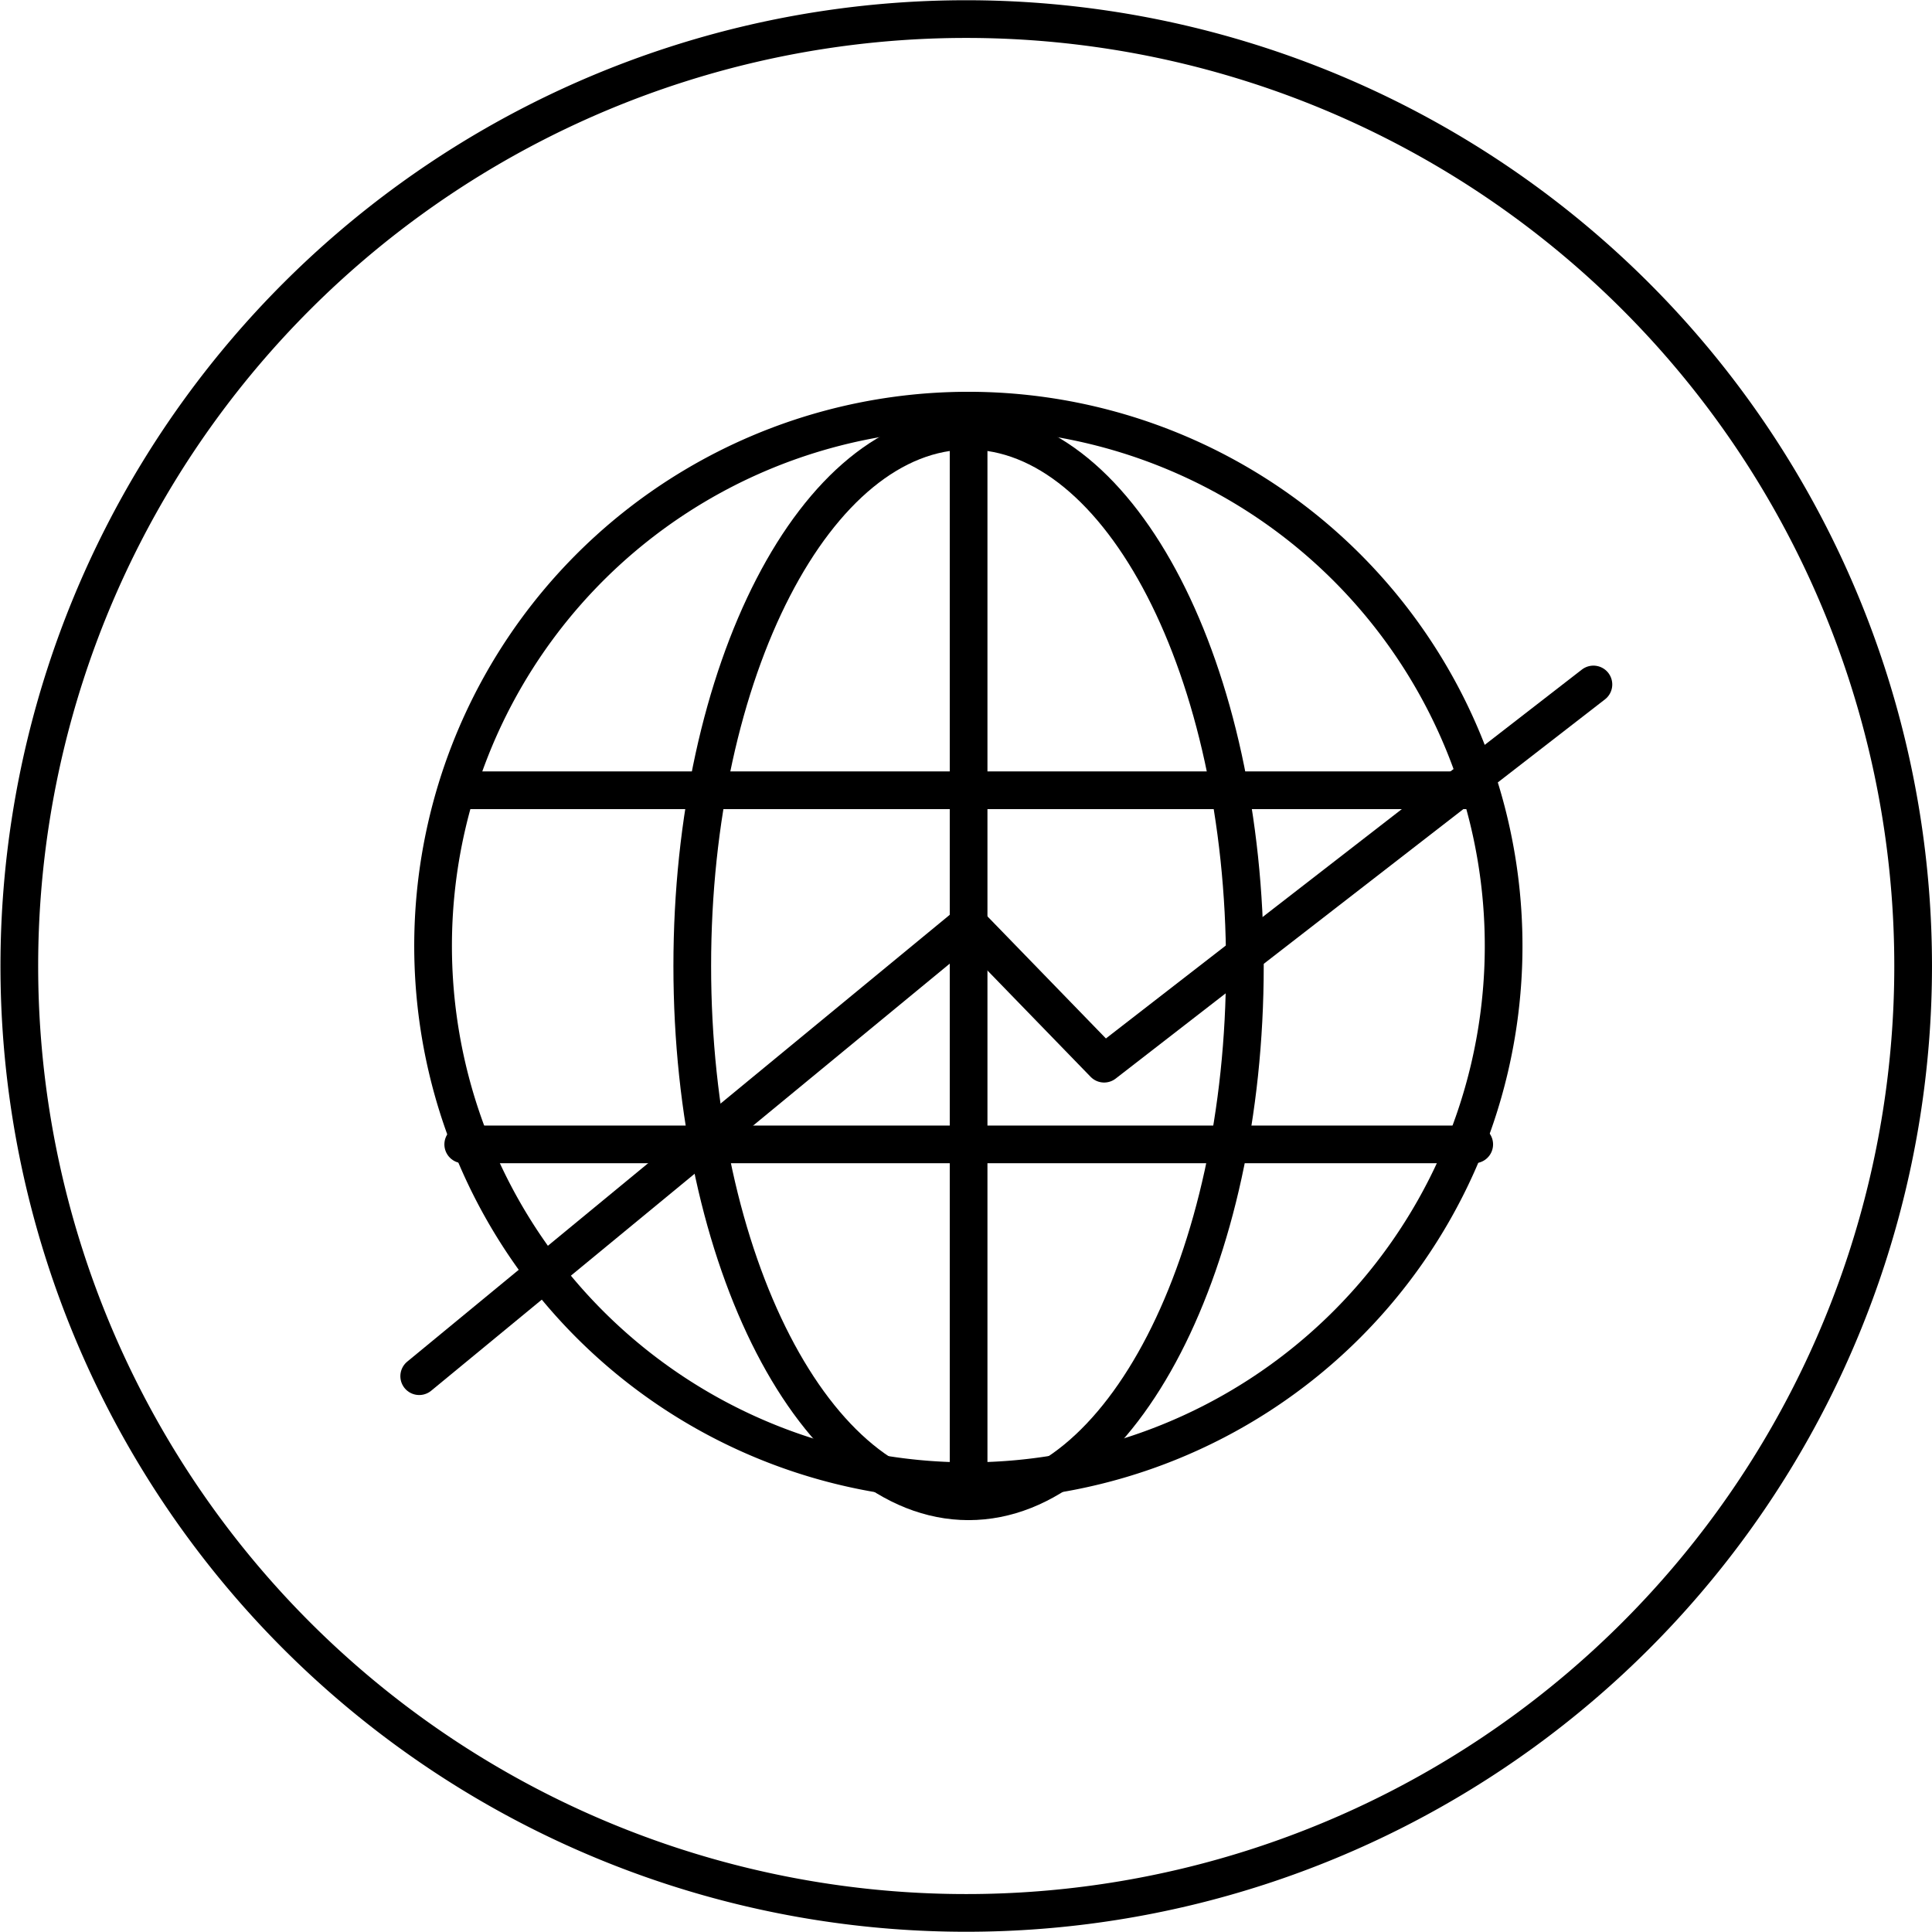 <svg xmlns="http://www.w3.org/2000/svg" viewBox="0 0 68.32 68.32"><defs><clipPath id="a" clipPathUnits="userSpaceOnUse"><path d="M-321.73 59.33h838.22v-422.39h-838.22Z"/></clipPath><clipPath id="b" clipPathUnits="userSpaceOnUse"><path d="M-282.49 59.33h838.23v-422.39H-282.5Z"/></clipPath><clipPath id="c" clipPathUnits="userSpaceOnUse"><path d="M-289.35 59.33h838.22v-422.39h-838.22Z"/></clipPath><clipPath id="d" clipPathUnits="userSpaceOnUse"><path d="M-296.68 45.14h838.23v-422.4h-838.23Z"/></clipPath><clipPath id="e" clipPathUnits="userSpaceOnUse"><path d="M-310.1 54.67h838.24v-422.39H-310.1Z"/></clipPath><clipPath id="f" clipPathUnits="userSpaceOnUse"><path d="M-310.1 64.06h838.24v-422.39H-310.1Z"/></clipPath><clipPath id="g" clipPathUnits="userSpaceOnUse"><path d="M-282.11 70.21h838.23v-422.39h-838.23Z"/></clipPath></defs><g fill="none" stroke="currentColor" stroke-miterlimit="10" class="eit-icon"><path d="M0 0a25.12 25.12 0 1 0-50.24 0A25.12 25.12 0 0 0 0 0Z" class="eit-icon-circle" clip-path="url(#a)" transform="matrix(1.333 0 0 -1.333 67.653 34.16)"/><path stroke-linecap="round" stroke-linejoin="round" d="M0 0a14.2 14.2 0 1 0 28.38 0A14.2 14.2 0 0 0 0 0" clip-path="url(#b)" transform="matrix(1.333 0 0 -1.333 15.328 34.16)"/><path stroke-linecap="round" stroke-linejoin="round" d="M0 0c0 7.84 3.28 14.2 7.33 14.2S14.66 7.83 14.66 0s-3.28-14.2-7.33-14.2S0-7.83 0 0" clip-path="url(#c)" transform="matrix(1.333 0 0 -1.333 24.48 34.16)"/><path stroke-linecap="round" stroke-linejoin="round" d="M0 0v-28.39" clip-path="url(#d)" transform="matrix(1.333 0 0 -1.333 34.252 15.236)"/><path stroke-linecap="round" stroke-linejoin="round" d="M0 0h-26.82" clip-path="url(#e)" transform="matrix(1.333 0 0 -1.333 52.132 27.946)"/><path stroke-linecap="round" stroke-linejoin="round" d="M0 0h-26.82" clip-path="url(#f)" transform="matrix(1.333 0 0 -1.333 52.132 40.468)"/><path stroke-linecap="round" stroke-linejoin="round" d="m0 0 14.57 12 3.6-3.71 12.98 10.06" clip-path="url(#g)" transform="matrix(1.333 0 0 -1.333 14.824 48.665)"/></g></svg>